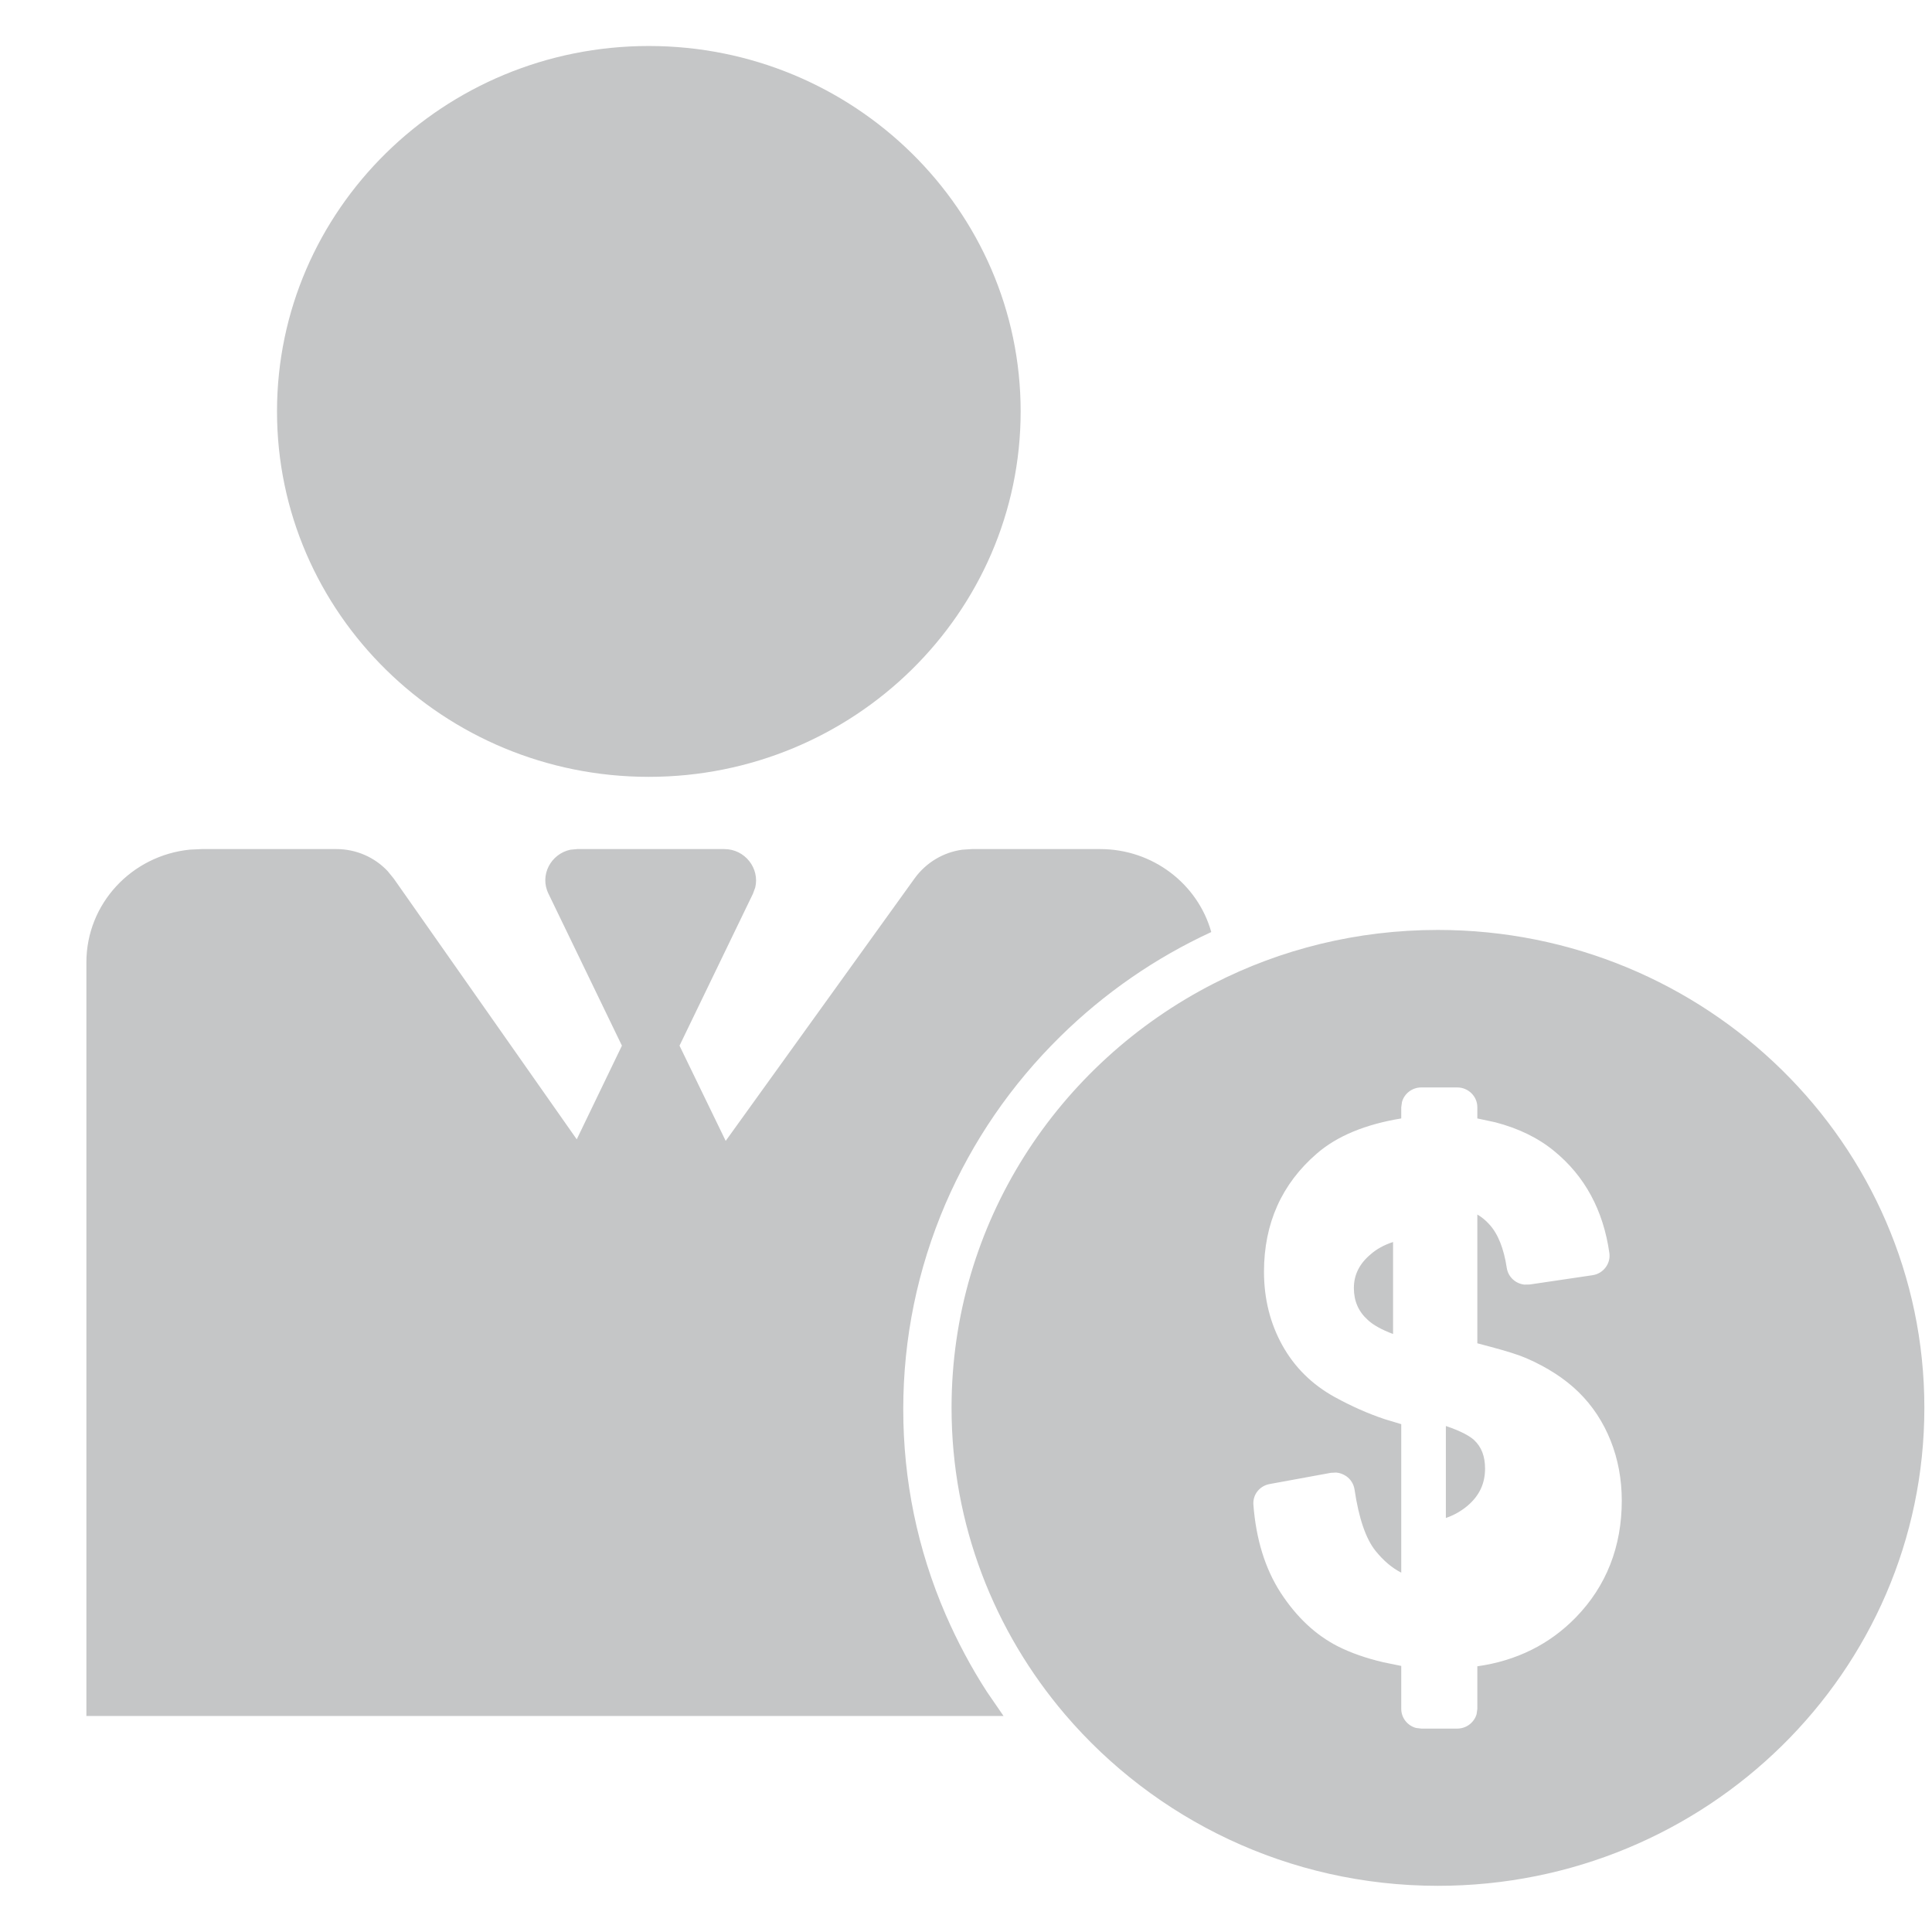 <?xml version="1.0" encoding="UTF-8"?>
<svg width="21px" height="21px" viewBox="0 0 21 21" version="1.1" xmlns="http://www.w3.org/2000/svg" xmlns:xlink="http://www.w3.org/1999/xlink">
    <!-- Generator: sketchtool 63.1 (101010) - https://sketch.com -->
    <title>3683073F-7275-445C-ADAA-10291934BE44</title>
    <desc>Created with sketchtool.</desc>
    <g id="Visual-Design" stroke="none" stroke-width="1" fill="none" fill-rule="evenodd">
        <g id="1-PROJECTS" transform="translate(-16, -115)" fill="#C5C6C7" fill-rule="nonzero">
            <g id="money" transform="translate(16, 115.5)">
                <path d="M15.628,9.608 C18.546,9.608 20.917,11.931 20.917,14.802 C20.917,17.672 18.549,19.998 15.63,19.998 C14.003,19.998 12.548,19.273 11.578,18.137 C10.808,17.235 10.343,16.071 10.343,14.802 C10.343,12.797 11.499,11.057 13.192,10.191 C13.92,9.818 14.749,9.608 15.628,9.608 Z M15.84,11.32 L15.449,11.32 C15.349,11.32 15.264,11.387 15.239,11.478 L15.231,11.535 L15.231,11.657 C14.841,11.721 14.533,11.848 14.313,12.039 C13.933,12.367 13.739,12.797 13.739,13.323 C13.739,13.618 13.807,13.886 13.938,14.122 C14.071,14.362 14.263,14.551 14.509,14.686 C14.691,14.786 14.872,14.866 15.052,14.926 L15.231,14.98 L15.231,16.594 C15.129,16.542 15.037,16.463 14.952,16.358 C14.845,16.225 14.769,16 14.723,15.689 C14.714,15.631 14.682,15.58 14.634,15.546 C14.6,15.523 14.563,15.509 14.524,15.506 L14.466,15.509 L13.8,15.631 C13.691,15.651 13.615,15.747 13.624,15.856 C13.652,16.227 13.75,16.549 13.92,16.812 C14.093,17.078 14.302,17.273 14.542,17.395 C14.683,17.466 14.848,17.524 15.036,17.568 L15.231,17.608 L15.231,18.075 C15.231,18.173 15.299,18.257 15.391,18.282 L15.449,18.289 L15.84,18.289 C15.94,18.289 16.024,18.222 16.05,18.132 L16.058,18.075 L16.058,17.612 C16.483,17.552 16.843,17.374 17.129,17.08 C17.46,16.74 17.628,16.311 17.628,15.811 C17.628,15.58 17.587,15.361 17.508,15.162 C17.427,14.958 17.31,14.78 17.159,14.632 C17.011,14.487 16.819,14.362 16.588,14.262 C16.508,14.227 16.38,14.187 16.201,14.139 L16.058,14.101 L16.058,12.701 C16.108,12.731 16.149,12.765 16.186,12.806 C16.282,12.909 16.346,13.07 16.378,13.282 C16.393,13.38 16.473,13.452 16.568,13.463 L16.627,13.462 L17.31,13.361 C17.427,13.344 17.51,13.235 17.493,13.119 C17.427,12.654 17.225,12.283 16.895,12.013 C16.721,11.869 16.506,11.765 16.254,11.699 L16.058,11.657 L16.058,11.535 C16.058,11.417 15.96,11.32 15.84,11.32 Z M3.656,8.729 C3.87,8.729 4.071,8.817 4.214,8.969 L4.28,9.05 L6.269,11.884 L6.76,10.866 L5.962,9.215 C5.862,9.013 5.988,8.781 6.2,8.736 L6.274,8.729 L7.872,8.729 C8.1,8.729 8.259,8.941 8.209,9.147 L8.184,9.215 L7.386,10.866 L7.888,11.901 L9.944,9.044 C10.068,8.875 10.254,8.764 10.459,8.736 L10.564,8.729 L11.957,8.729 C12.533,8.729 13.02,9.11 13.166,9.631 C12.557,9.912 12.005,10.294 11.526,10.765 C10.989,11.293 10.57,11.906 10.276,12.587 C9.973,13.295 9.818,14.045 9.818,14.819 C9.818,15.591 9.973,16.343 10.278,17.048 C10.406,17.342 10.555,17.623 10.728,17.89 L10.908,18.152 L0.939,18.152 L0.939,9.961 C0.939,9.322 1.432,8.798 2.065,8.735 L2.193,8.729 L3.656,8.729 Z M15.716,15 C15.892,15.059 15.978,15.113 16.021,15.151 C16.103,15.227 16.142,15.329 16.142,15.463 C16.142,15.625 16.08,15.756 15.956,15.863 C15.886,15.923 15.806,15.969 15.716,16 L15.716,16 Z M15.142,13 L15.142,14 C15.02,13.954 14.928,13.904 14.867,13.847 C14.766,13.756 14.716,13.642 14.716,13.5 C14.716,13.358 14.775,13.238 14.897,13.135 C14.963,13.076 15.045,13.032 15.142,13 L15.142,13 Z M7.052,0 C9.281,0 11.094,1.781 11.094,3.972 C11.094,6.163 9.281,7.944 7.052,7.944 C4.823,7.944 3.011,6.163 3.011,3.972 C3.011,1.781 4.823,0 7.052,0 Z" id="Combined-Shape"></path>
            </g>
        </g>
    </g>
</svg>